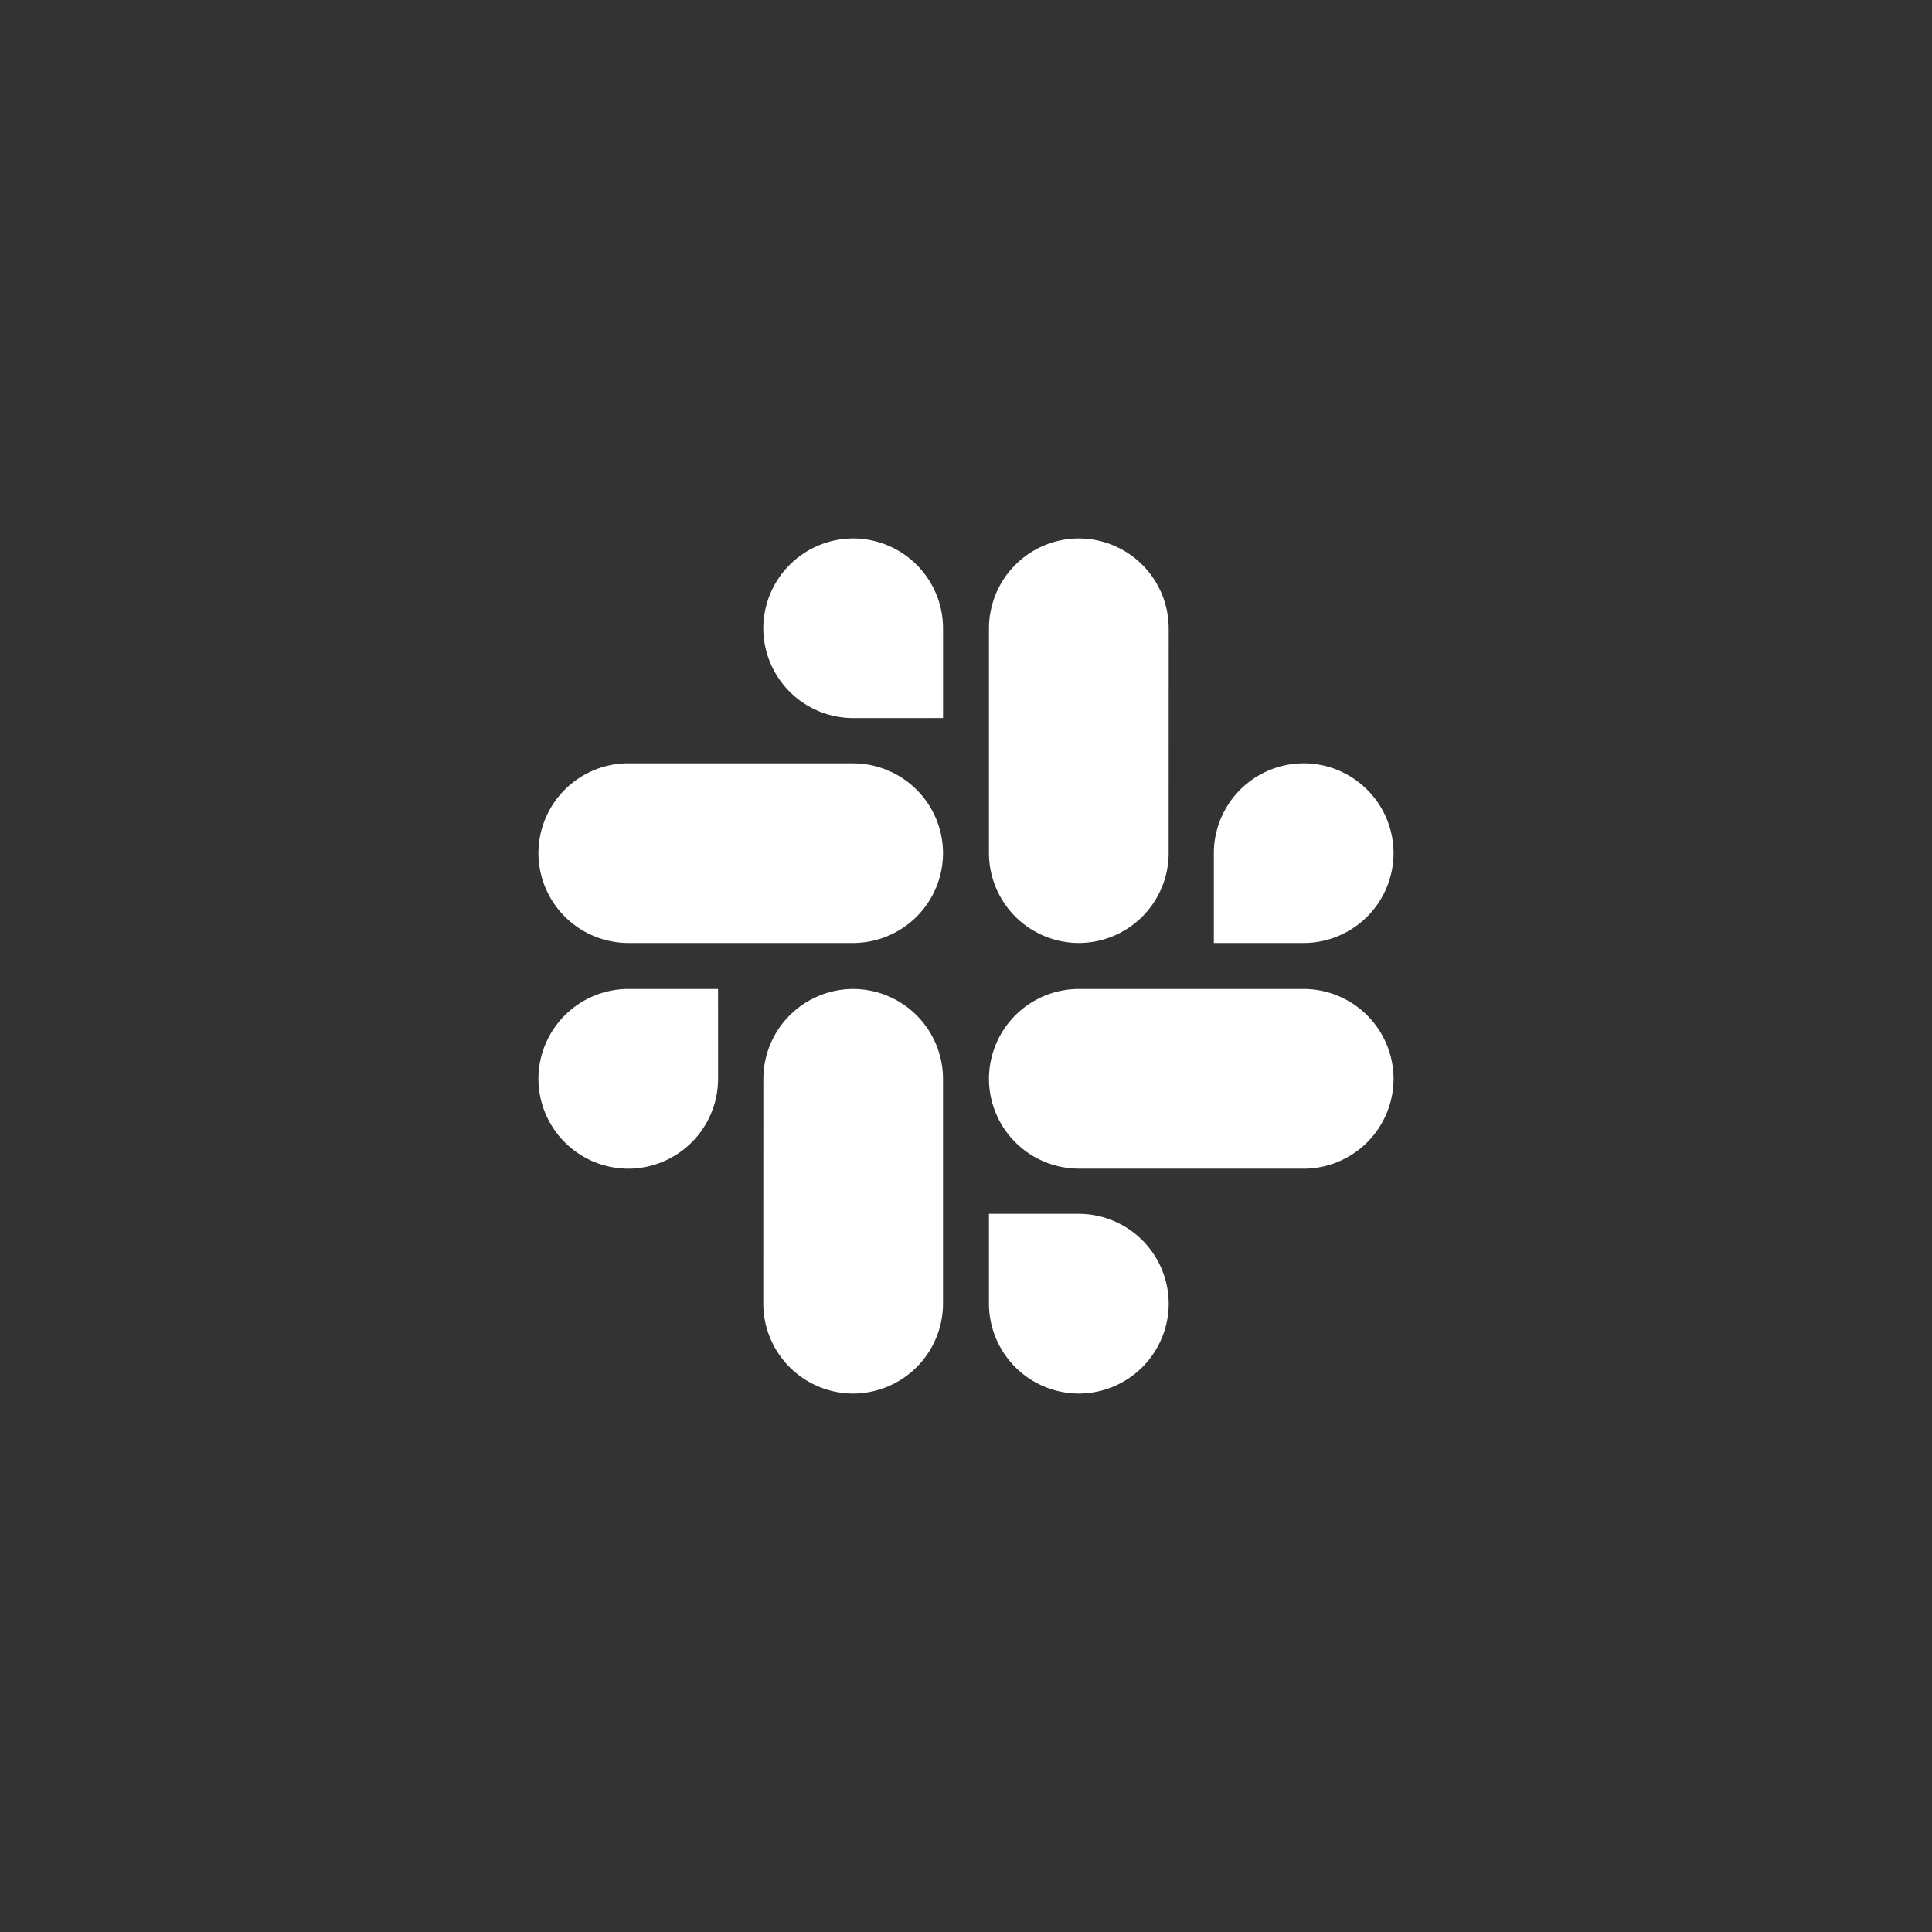 <svg xmlns="http://www.w3.org/2000/svg" width="122" height="122" viewBox="0 0 122 122"><rect x="0" y="0" width="122" height="122" fill="#333333" stroke="none"/><g transform="translate(-5773 -561)"><rect width="122" height="122" transform="translate(5773 561)" fill="none"/><path d="M11.345,34.12A5.688,5.688,0,0,1,5.677,39.8h0A5.689,5.689,0,0,1,0,34.12H0a5.686,5.686,0,0,1,5.673-5.67h5.67Zm2.859,0a5.686,5.686,0,0,1,5.672-5.67h0a5.686,5.686,0,0,1,5.672,5.67v14.2A5.69,5.69,0,0,1,19.875,54h0A5.686,5.686,0,0,1,14.2,48.327h0Zm5.673-22.775A5.686,5.686,0,0,1,14.2,5.677v0A5.69,5.69,0,0,1,19.876,0h0A5.686,5.686,0,0,1,25.55,5.673v5.67Zm0,2.859a5.687,5.687,0,0,1,5.672,5.672v0a5.687,5.687,0,0,1-5.672,5.672H5.675A5.69,5.69,0,0,1,0,19.876v0A5.686,5.686,0,0,1,5.673,14.2h14.2ZM42.65,19.876A5.686,5.686,0,0,1,48.323,14.2h0A5.69,5.69,0,0,1,54,19.876v0a5.686,5.686,0,0,1-5.673,5.672H42.65Zm-2.853,0a5.687,5.687,0,0,1-5.677,5.672h0a5.686,5.686,0,0,1-5.67-5.672V5.675A5.688,5.688,0,0,1,34.12,0h0A5.689,5.689,0,0,1,39.8,5.673h0ZM34.12,42.65A5.689,5.689,0,0,1,39.8,48.323h0A5.689,5.689,0,0,1,34.12,54h0a5.686,5.686,0,0,1-5.67-5.673V42.65Zm0-2.853a5.686,5.686,0,0,1-5.67-5.677h0a5.684,5.684,0,0,1,5.67-5.67h14.2A5.688,5.688,0,0,1,54,34.12h0A5.689,5.689,0,0,1,48.327,39.8H34.12Z" transform="translate(5807 595)" fill="#fff"/></g></svg>